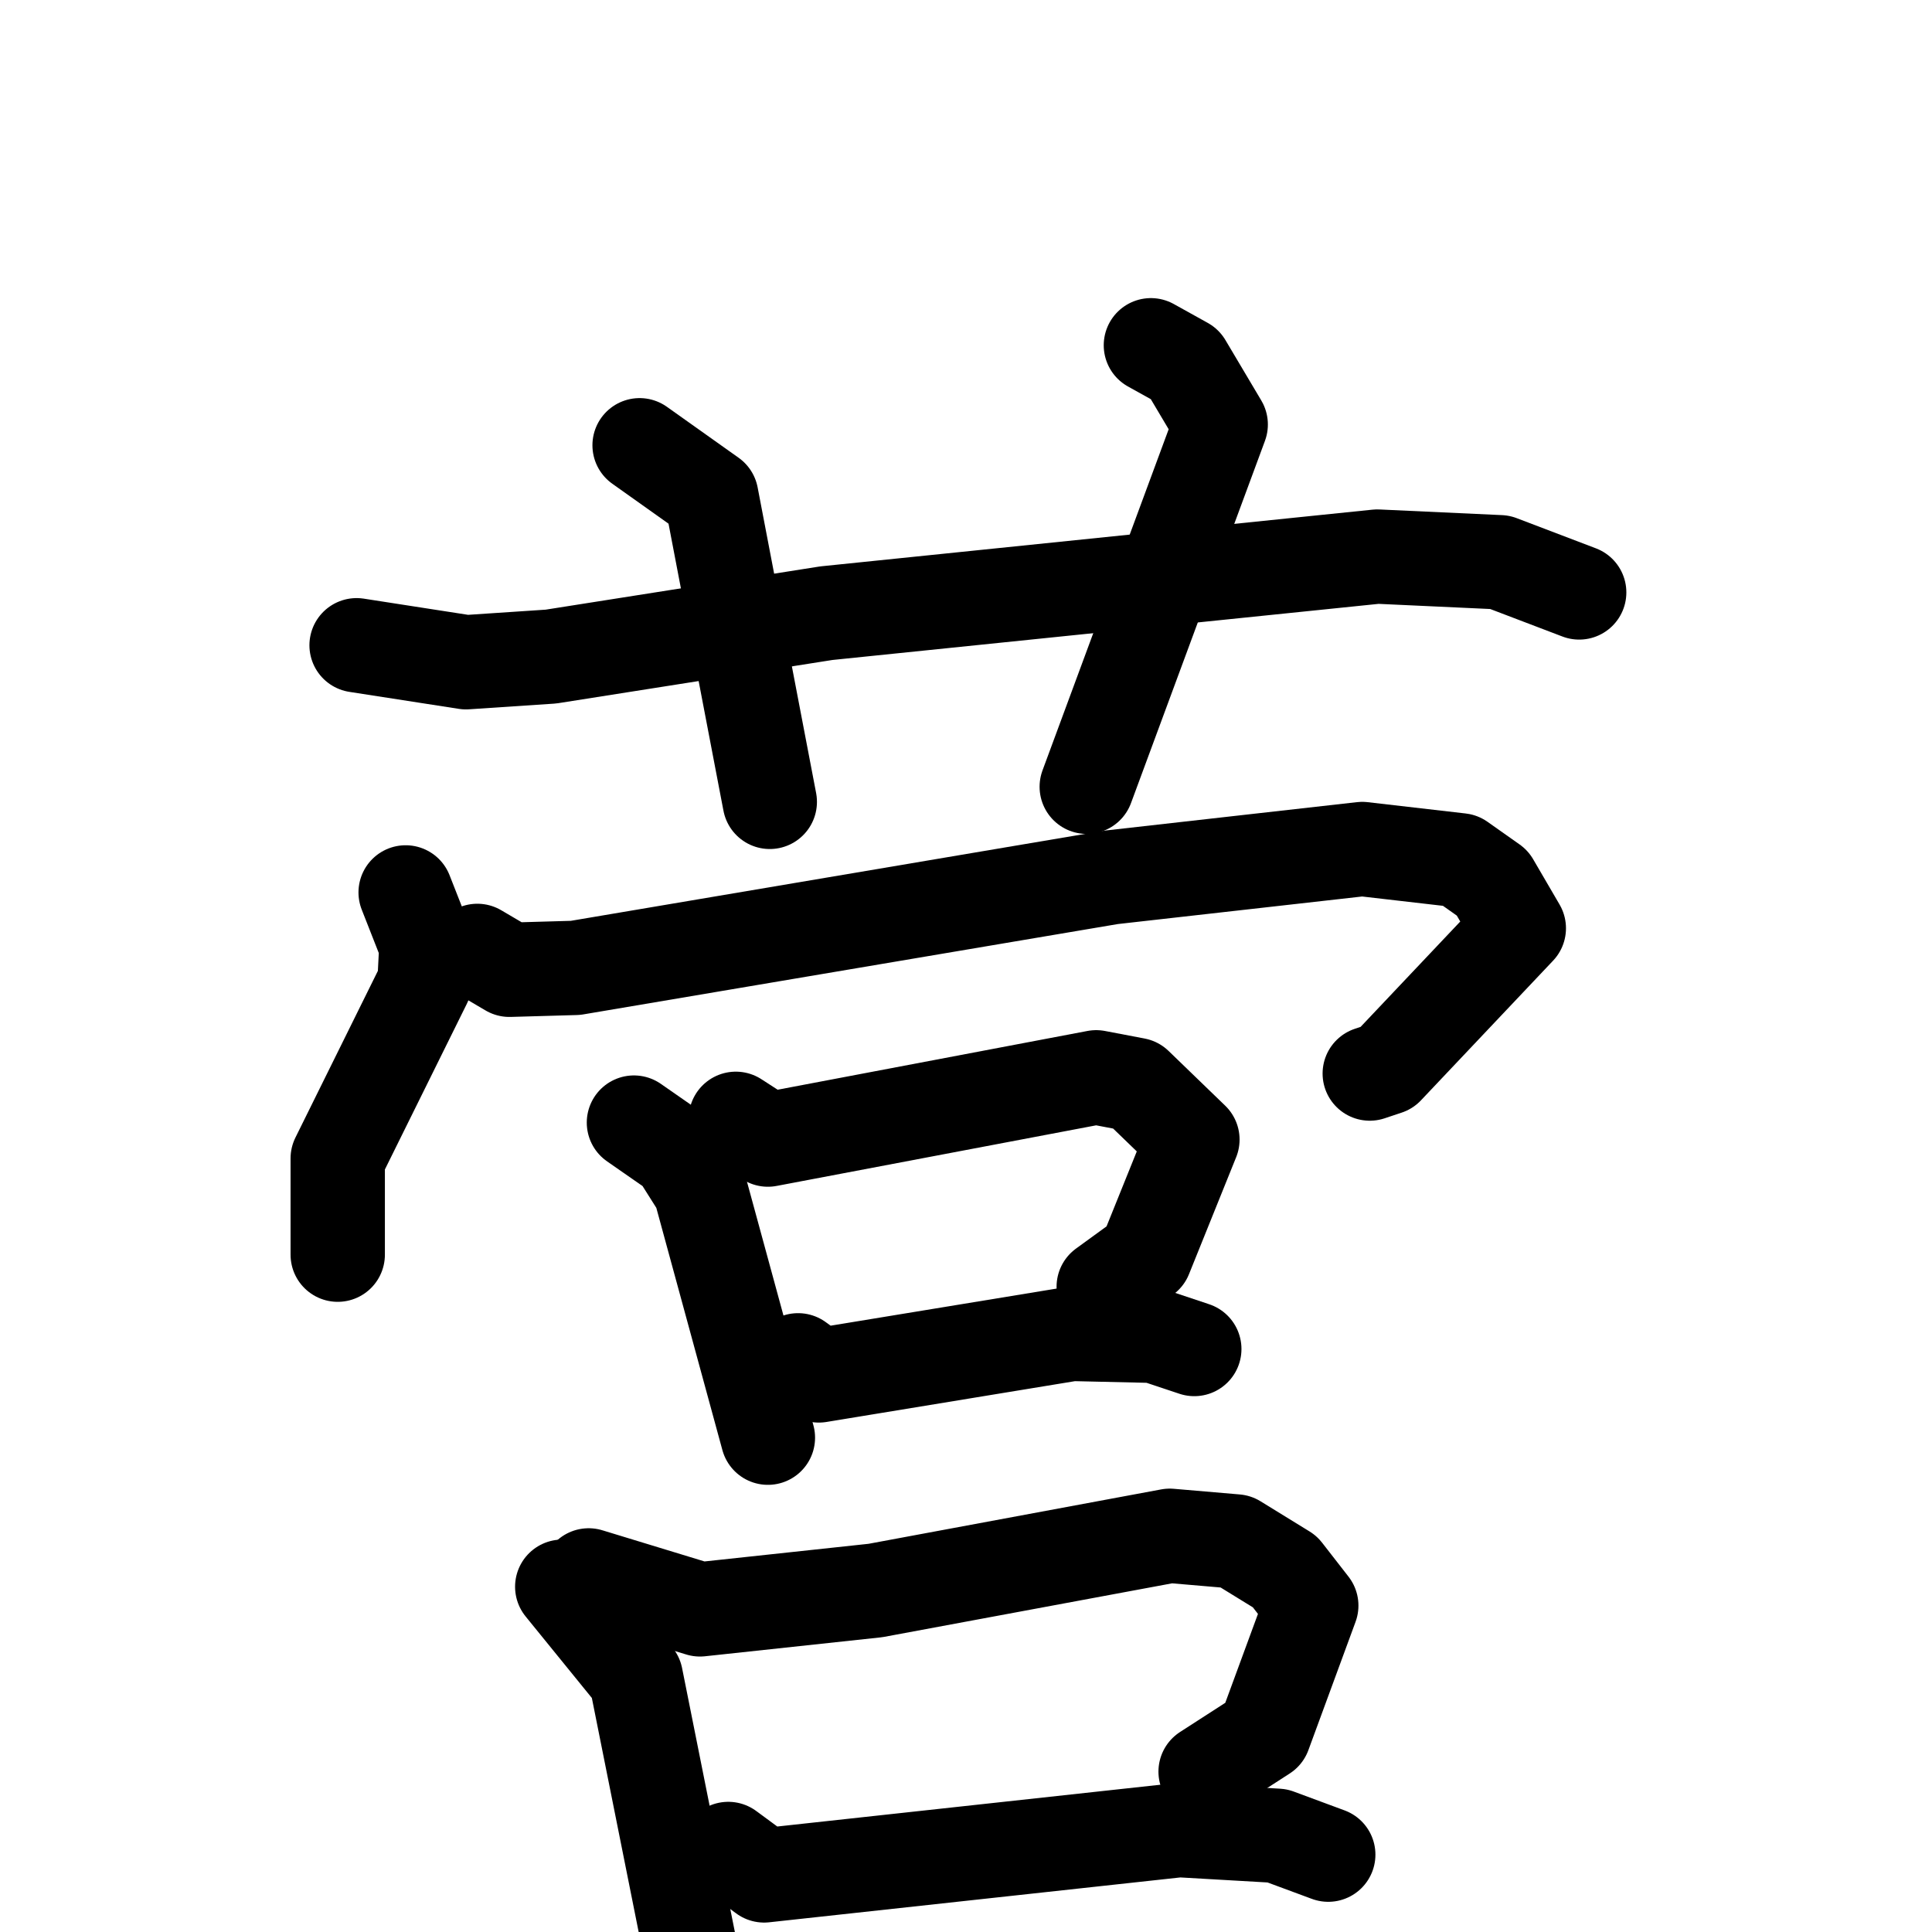 <svg xmlns="http://www.w3.org/2000/svg" viewBox="0 0 1024 1024">
  <g style="fill:none;stroke:#000000;stroke-width:50;stroke-linecap:round;stroke-linejoin:round;" transform="scale(1, 1) translate(0, 0)">
    <path d="M 189.0,342.0 L 247.0,351.0 L 292.0,348.0 L 438.0,325.0 L 730.0,295.0 L 795.0,298.0 L 837.0,314.0"/>
    <path d="M 339.0,236.0 L 377.0,263.0 L 408.0,425.0"/>
    <path d="M 610.0,183.0 L 628.0,193.0 L 647.0,225.0 L 576.0,417.0"/>
    <path d="M 215.0,473.0 L 226.0,501.0 L 225.0,521.0 L 179.0,614.0 L 179.0,665.0"/>
    <path d="M 253.0,504.0 L 270.0,514.0 L 305.0,513.0 L 589.0,465.0 L 722.0,450.0 L 774.0,456.0 L 791.0,468.0 L 805.0,492.0 L 735.0,566.0 L 726.0,569.0"/>
    <path d="M 336.0,595.0 L 359.0,611.0 L 371.0,630.0 L 407.0,762.0"/>
    <path d="M 390.0,593.0 L 407.0,604.0 L 581.0,571.0 L 602.0,575.0 L 632.0,604.0 L 607.0,666.0 L 585.0,682.0"/>
    <path d="M 423.0,721.0 L 434.0,729.0 L 568.0,707.0 L 612.0,708.0 L 633.0,715.0"/>
    <path d="M 298.0,841.0 L 337.0,889.0 L 368.0,1044.0"/>
    <path d="M 312.0,835.0 L 371.0,853.0 L 464.0,843.0 L 620.0,814.0 L 655.0,817.0 L 681.0,833.0 L 695.0,851.0 L 670.0,919.0 L 639.0,939.0"/>
    <path d="M 386.0,980.0 L 405.0,994.0 L 625.0,970.0 L 677.0,973.0 L 704.0,983.0"/>
  </g>
</svg>
